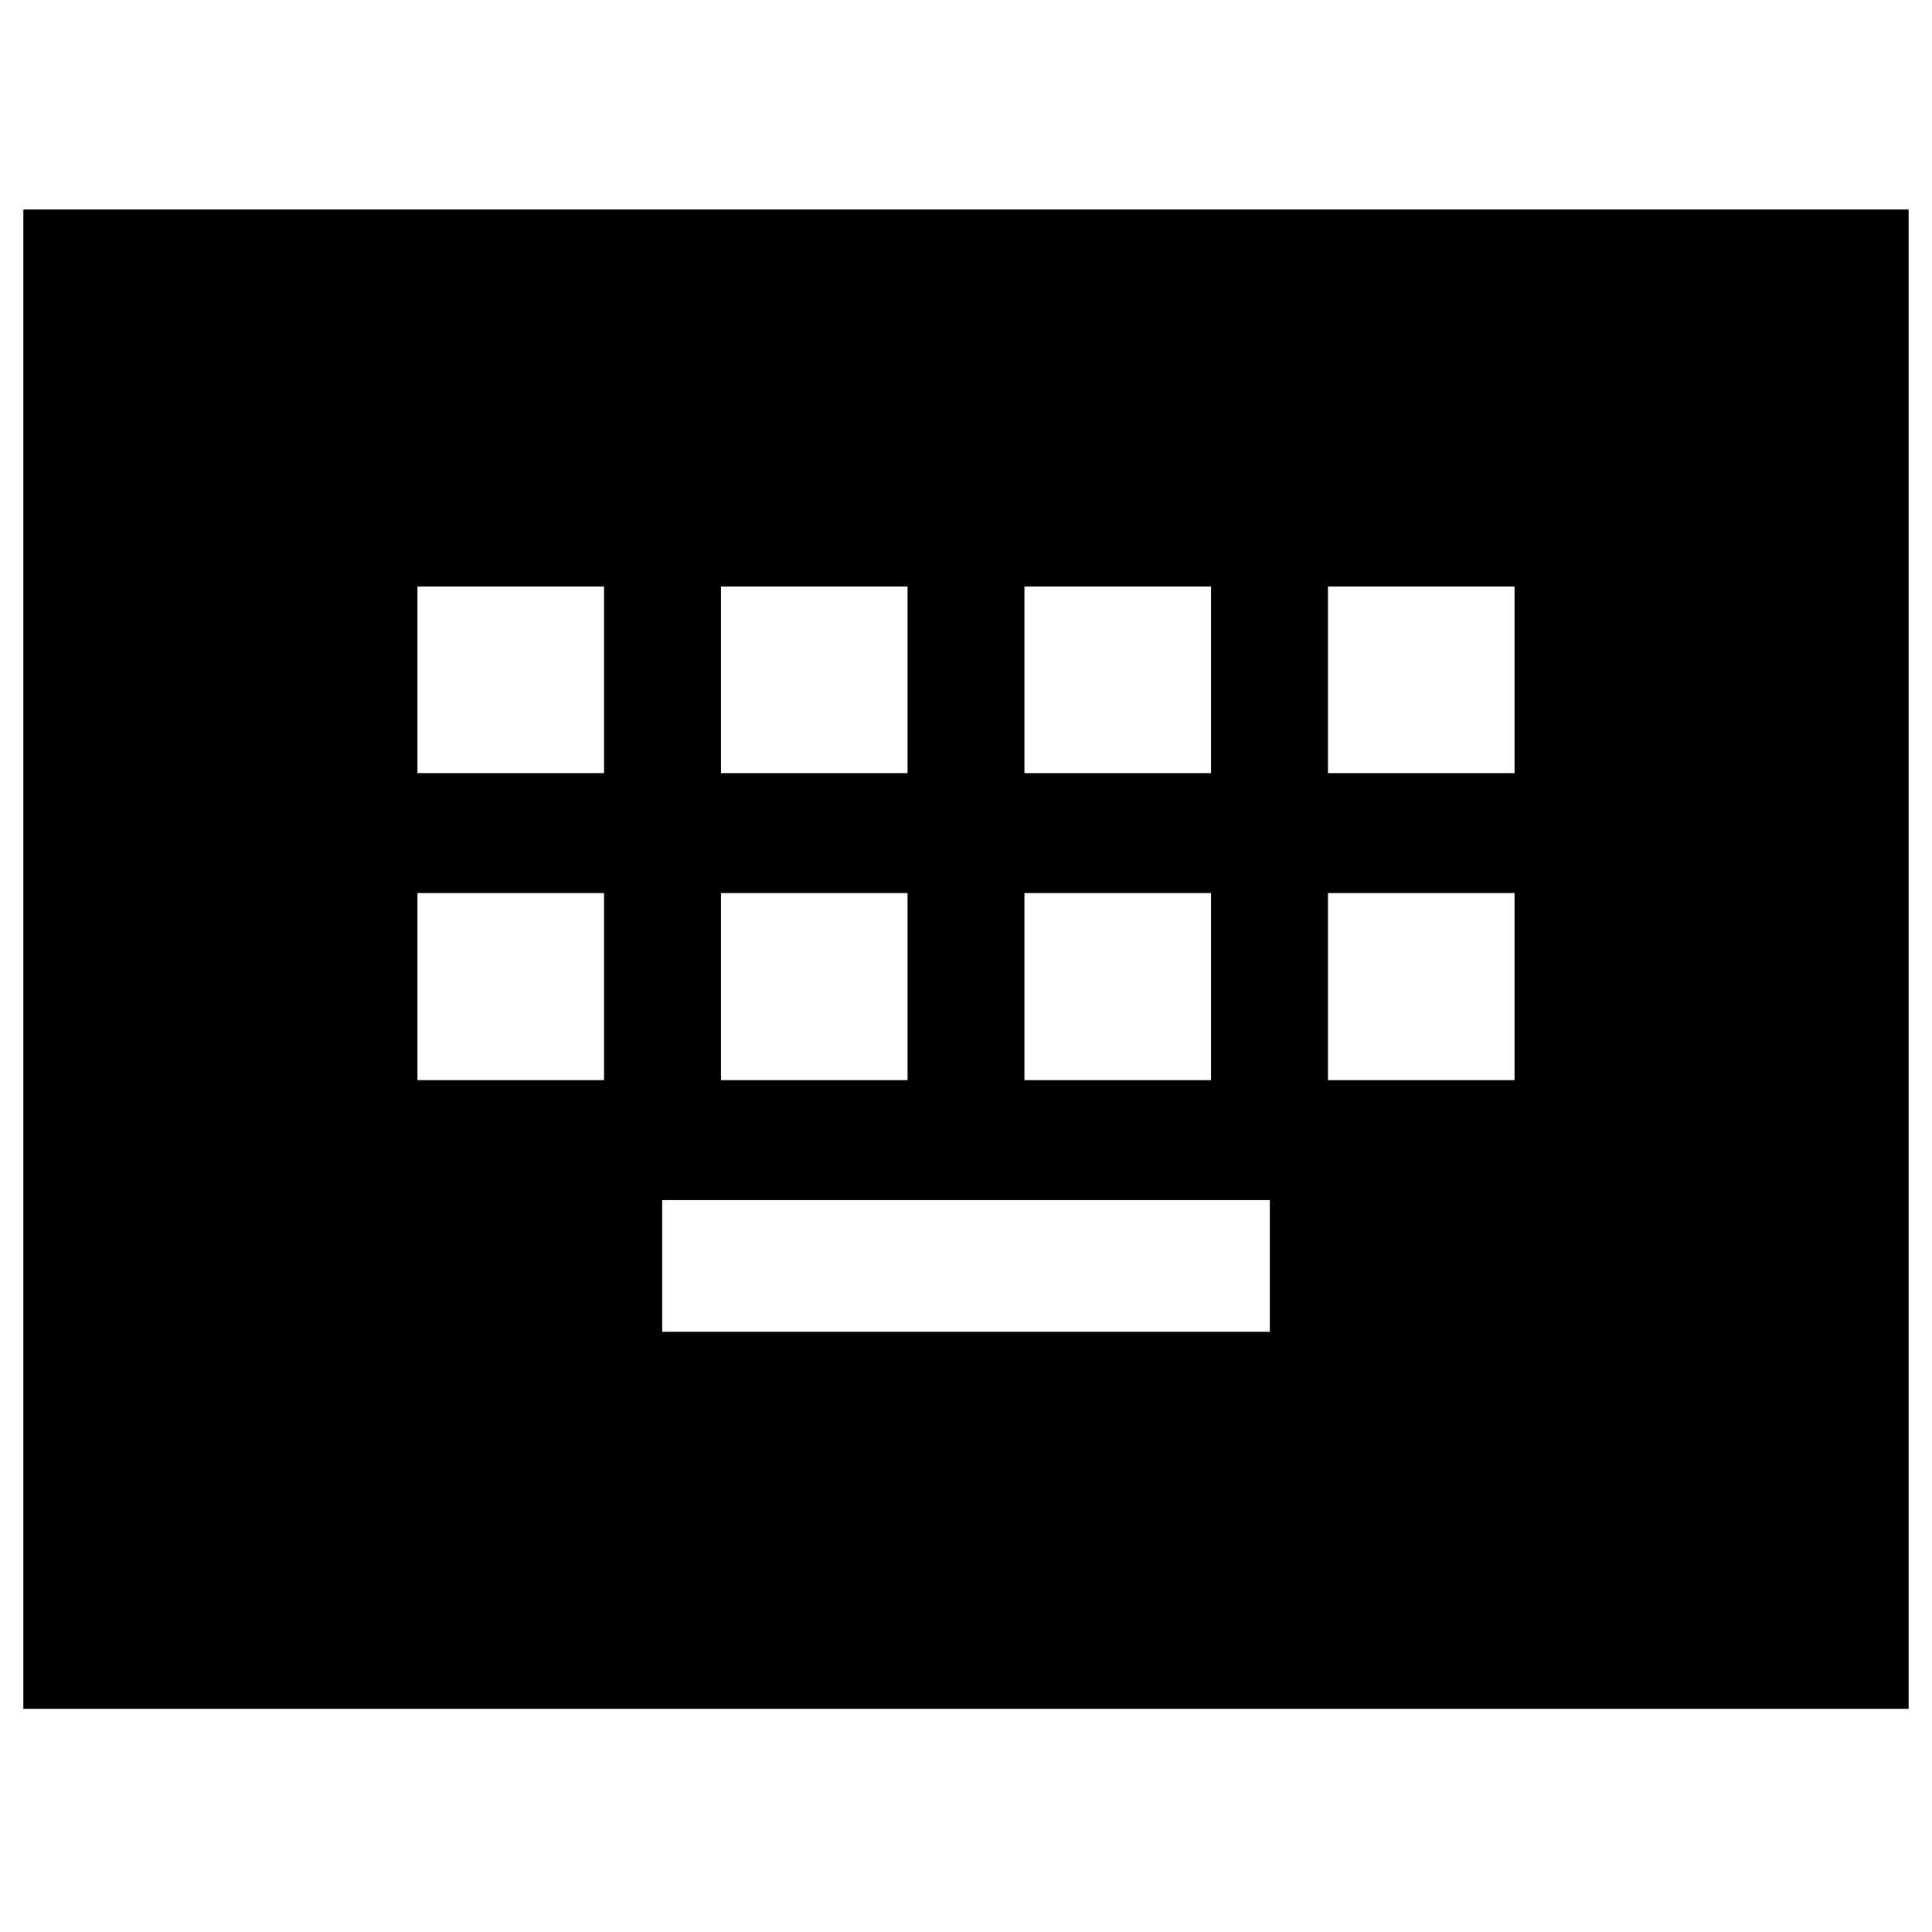 <svg xmlns="http://www.w3.org/2000/svg" height="20" viewBox="0 -960 960 960" width="20"><path d="M11.61-110.89v-745.02h936.78v745.02H11.61Zm317.43-187.35h301.92v-65.43H329.04v65.43ZM207.43-423.28h92.72v-92.96h-92.72v92.96Zm150.81 0h92.72v-92.96h-92.72v92.96Zm150.8 0h92.72v-92.96h-92.72v92.96Zm150.81 0h92.72v-92.96h-92.72v92.96ZM207.43-575.85h92.72v-92.72h-92.72v92.72Zm150.81 0h92.72v-92.72h-92.72v92.72Zm150.8 0h92.72v-92.72h-92.72v92.72Zm150.81 0h92.72v-92.72h-92.72v92.72Z"/></svg>